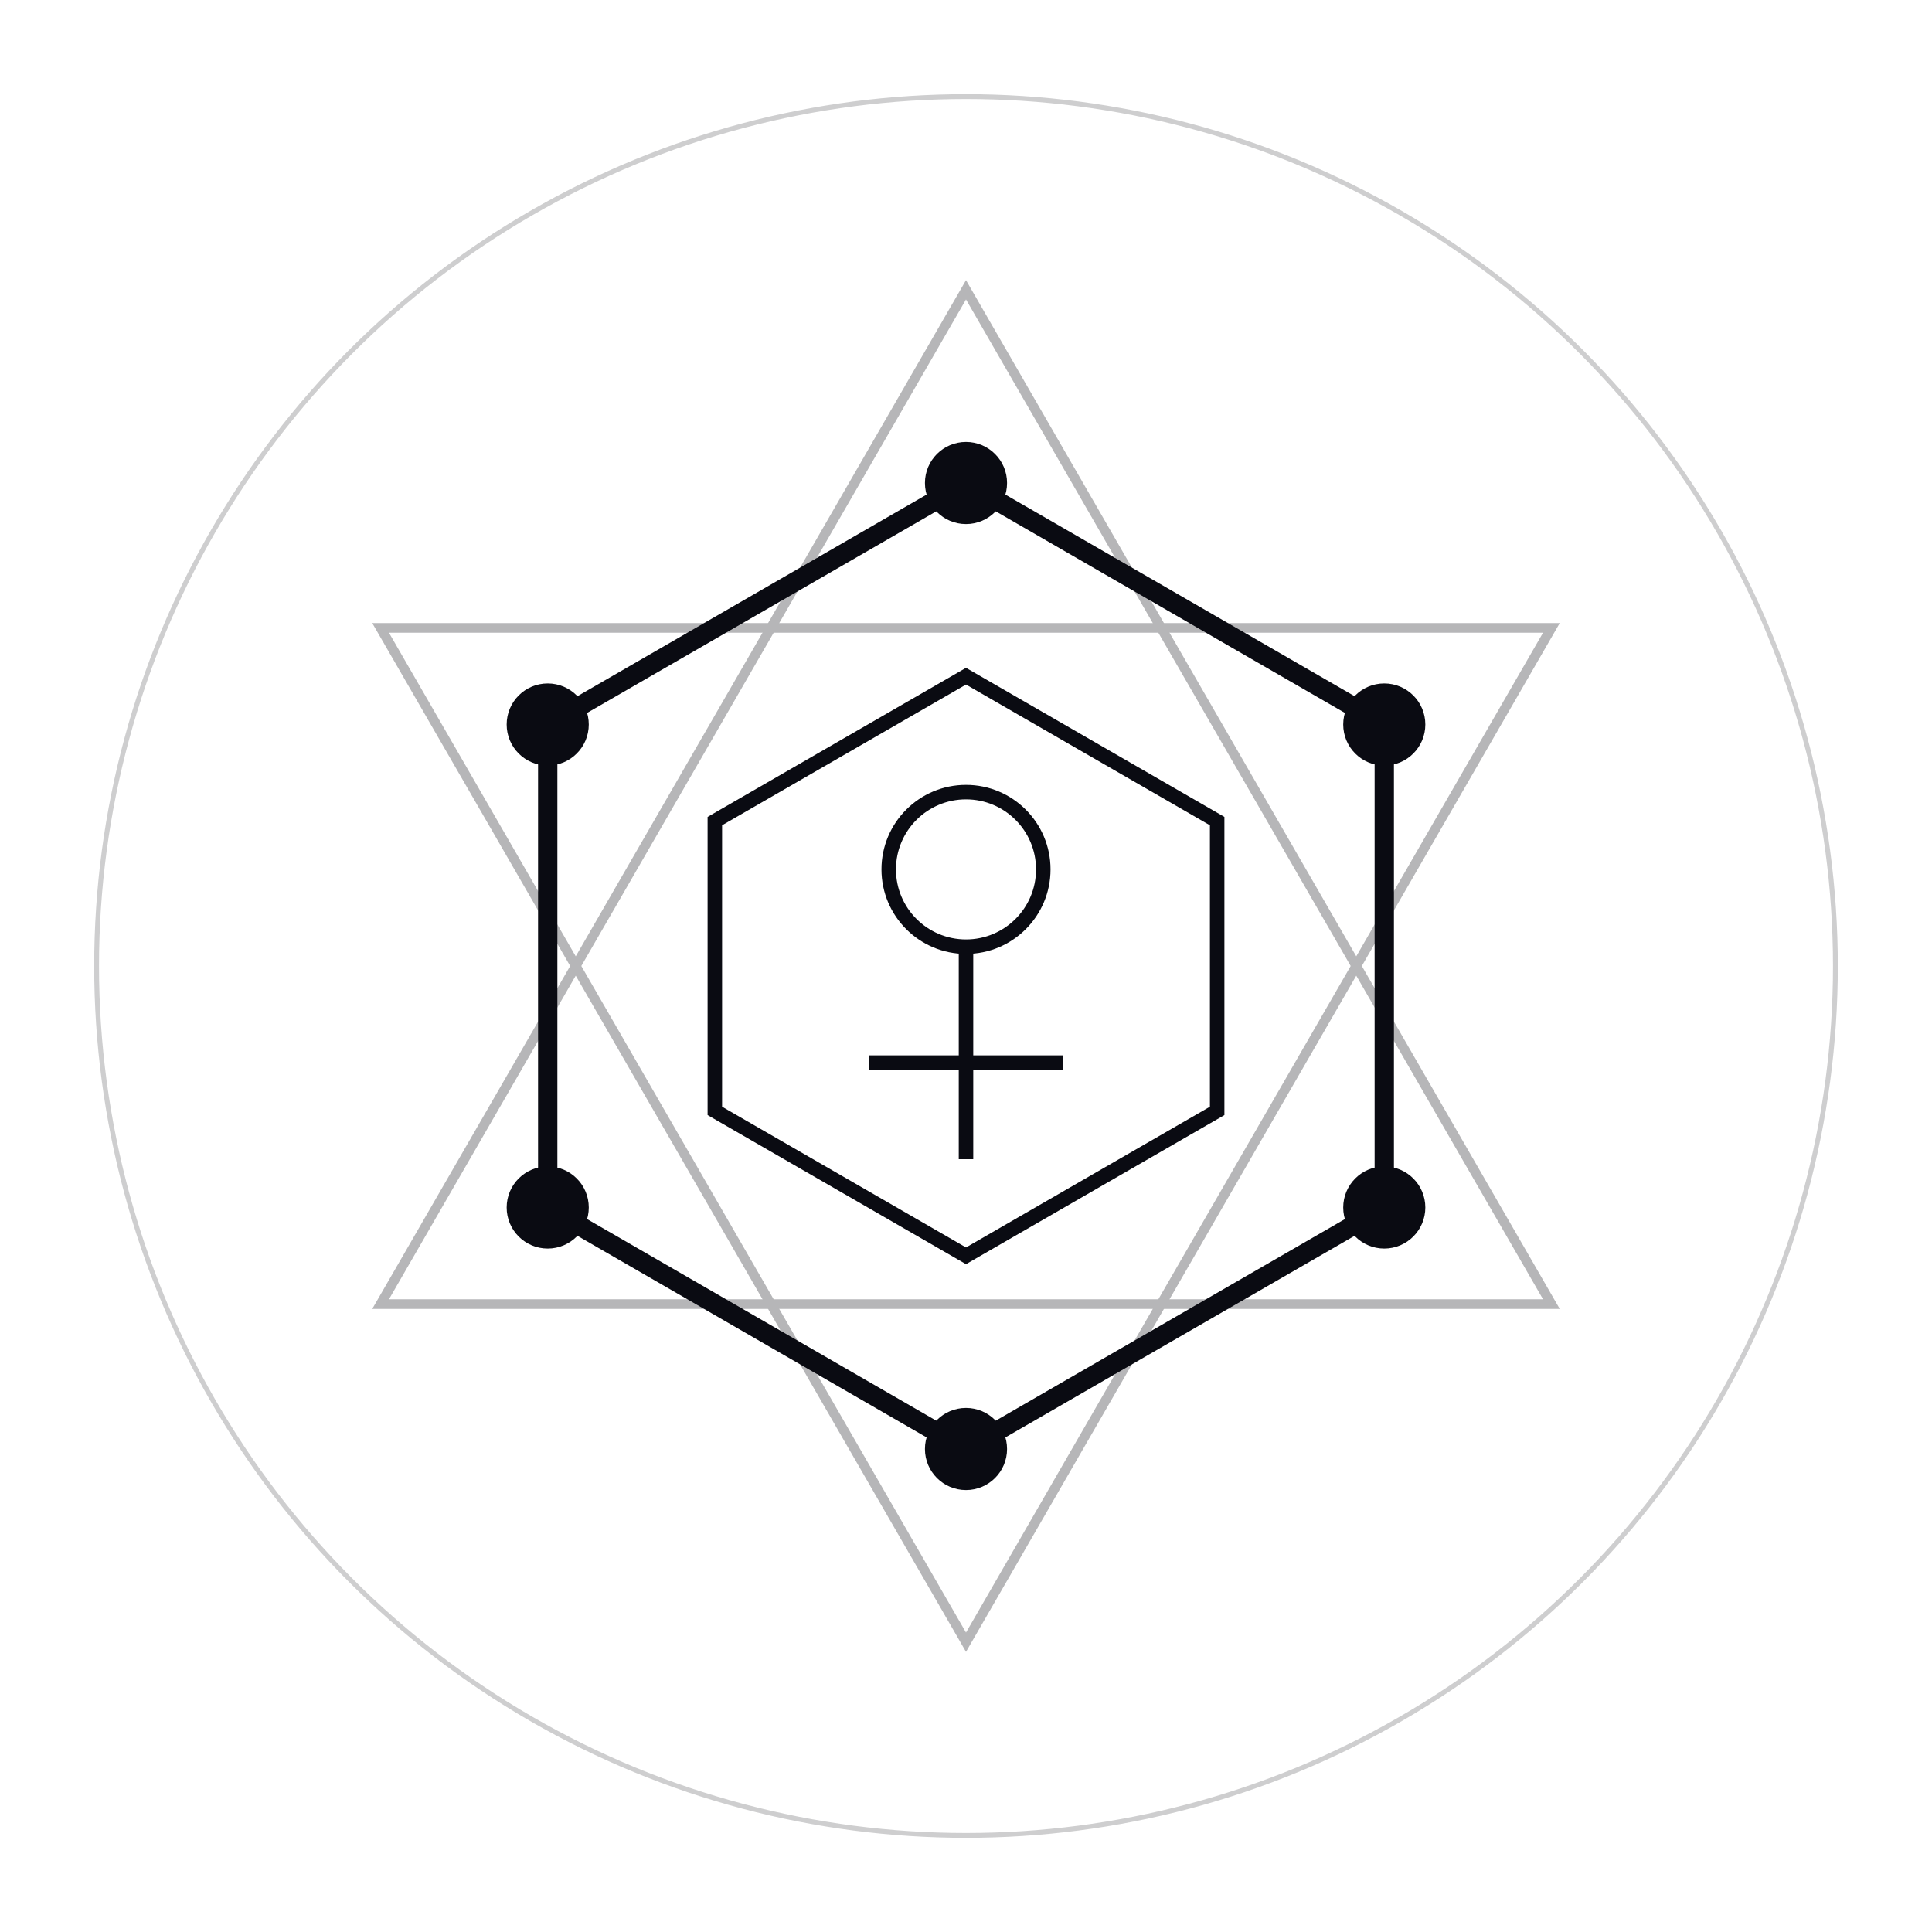 <?xml version="1.0" encoding="UTF-8"?>
<svg width="400" height="400" viewBox="0 0 400 400" xmlns="http://www.w3.org/2000/svg">
  <g transform="translate(200,200)" fill="none" stroke="#0A0B12">
    <!-- Outer circle -->
    <circle cx="0" cy="0" r="180" stroke-width="1" opacity="0.2"/>
    
    <!-- Six-pointed star -->
    <g opacity="0.3">
      <polygon points="0,-140 121.2,70 -121.2,70" stroke-width="2"/>
      <polygon points="0,140 121.2,-70 -121.2,-70" stroke-width="2"/>
    </g>
    
    <!-- Central hexagon -->
    <polygon points="0,-100 86.6,-50 86.6,50 0,100 -86.6,50 -86.6,-50" stroke-width="4"/>
    
    <!-- Inner hexagon -->
    <polygon points="0,-60 52,-30 52,30 0,60 -52,30 -52,-30" stroke-width="3"/>
    
    <!-- Ankh center -->
    <circle cx="0" cy="-20" r="16" stroke-width="3"/>
    <line x1="0" y1="-4" x2="0" y2="40" stroke-width="3"/>
    <line x1="-20" y1="20" x2="20" y2="20" stroke-width="3"/>
    
    <!-- Six nodes -->
    <g fill="#0A0B12">
      <circle cx="0" cy="-100" r="8"/>
      <circle cx="86.6" cy="-50" r="8"/>
      <circle cx="86.6" cy="50" r="8"/>
      <circle cx="0" cy="100" r="8"/>
      <circle cx="-86.6" cy="50" r="8"/>
      <circle cx="-86.6" cy="-50" r="8"/>
    </g>
  </g>
</svg>